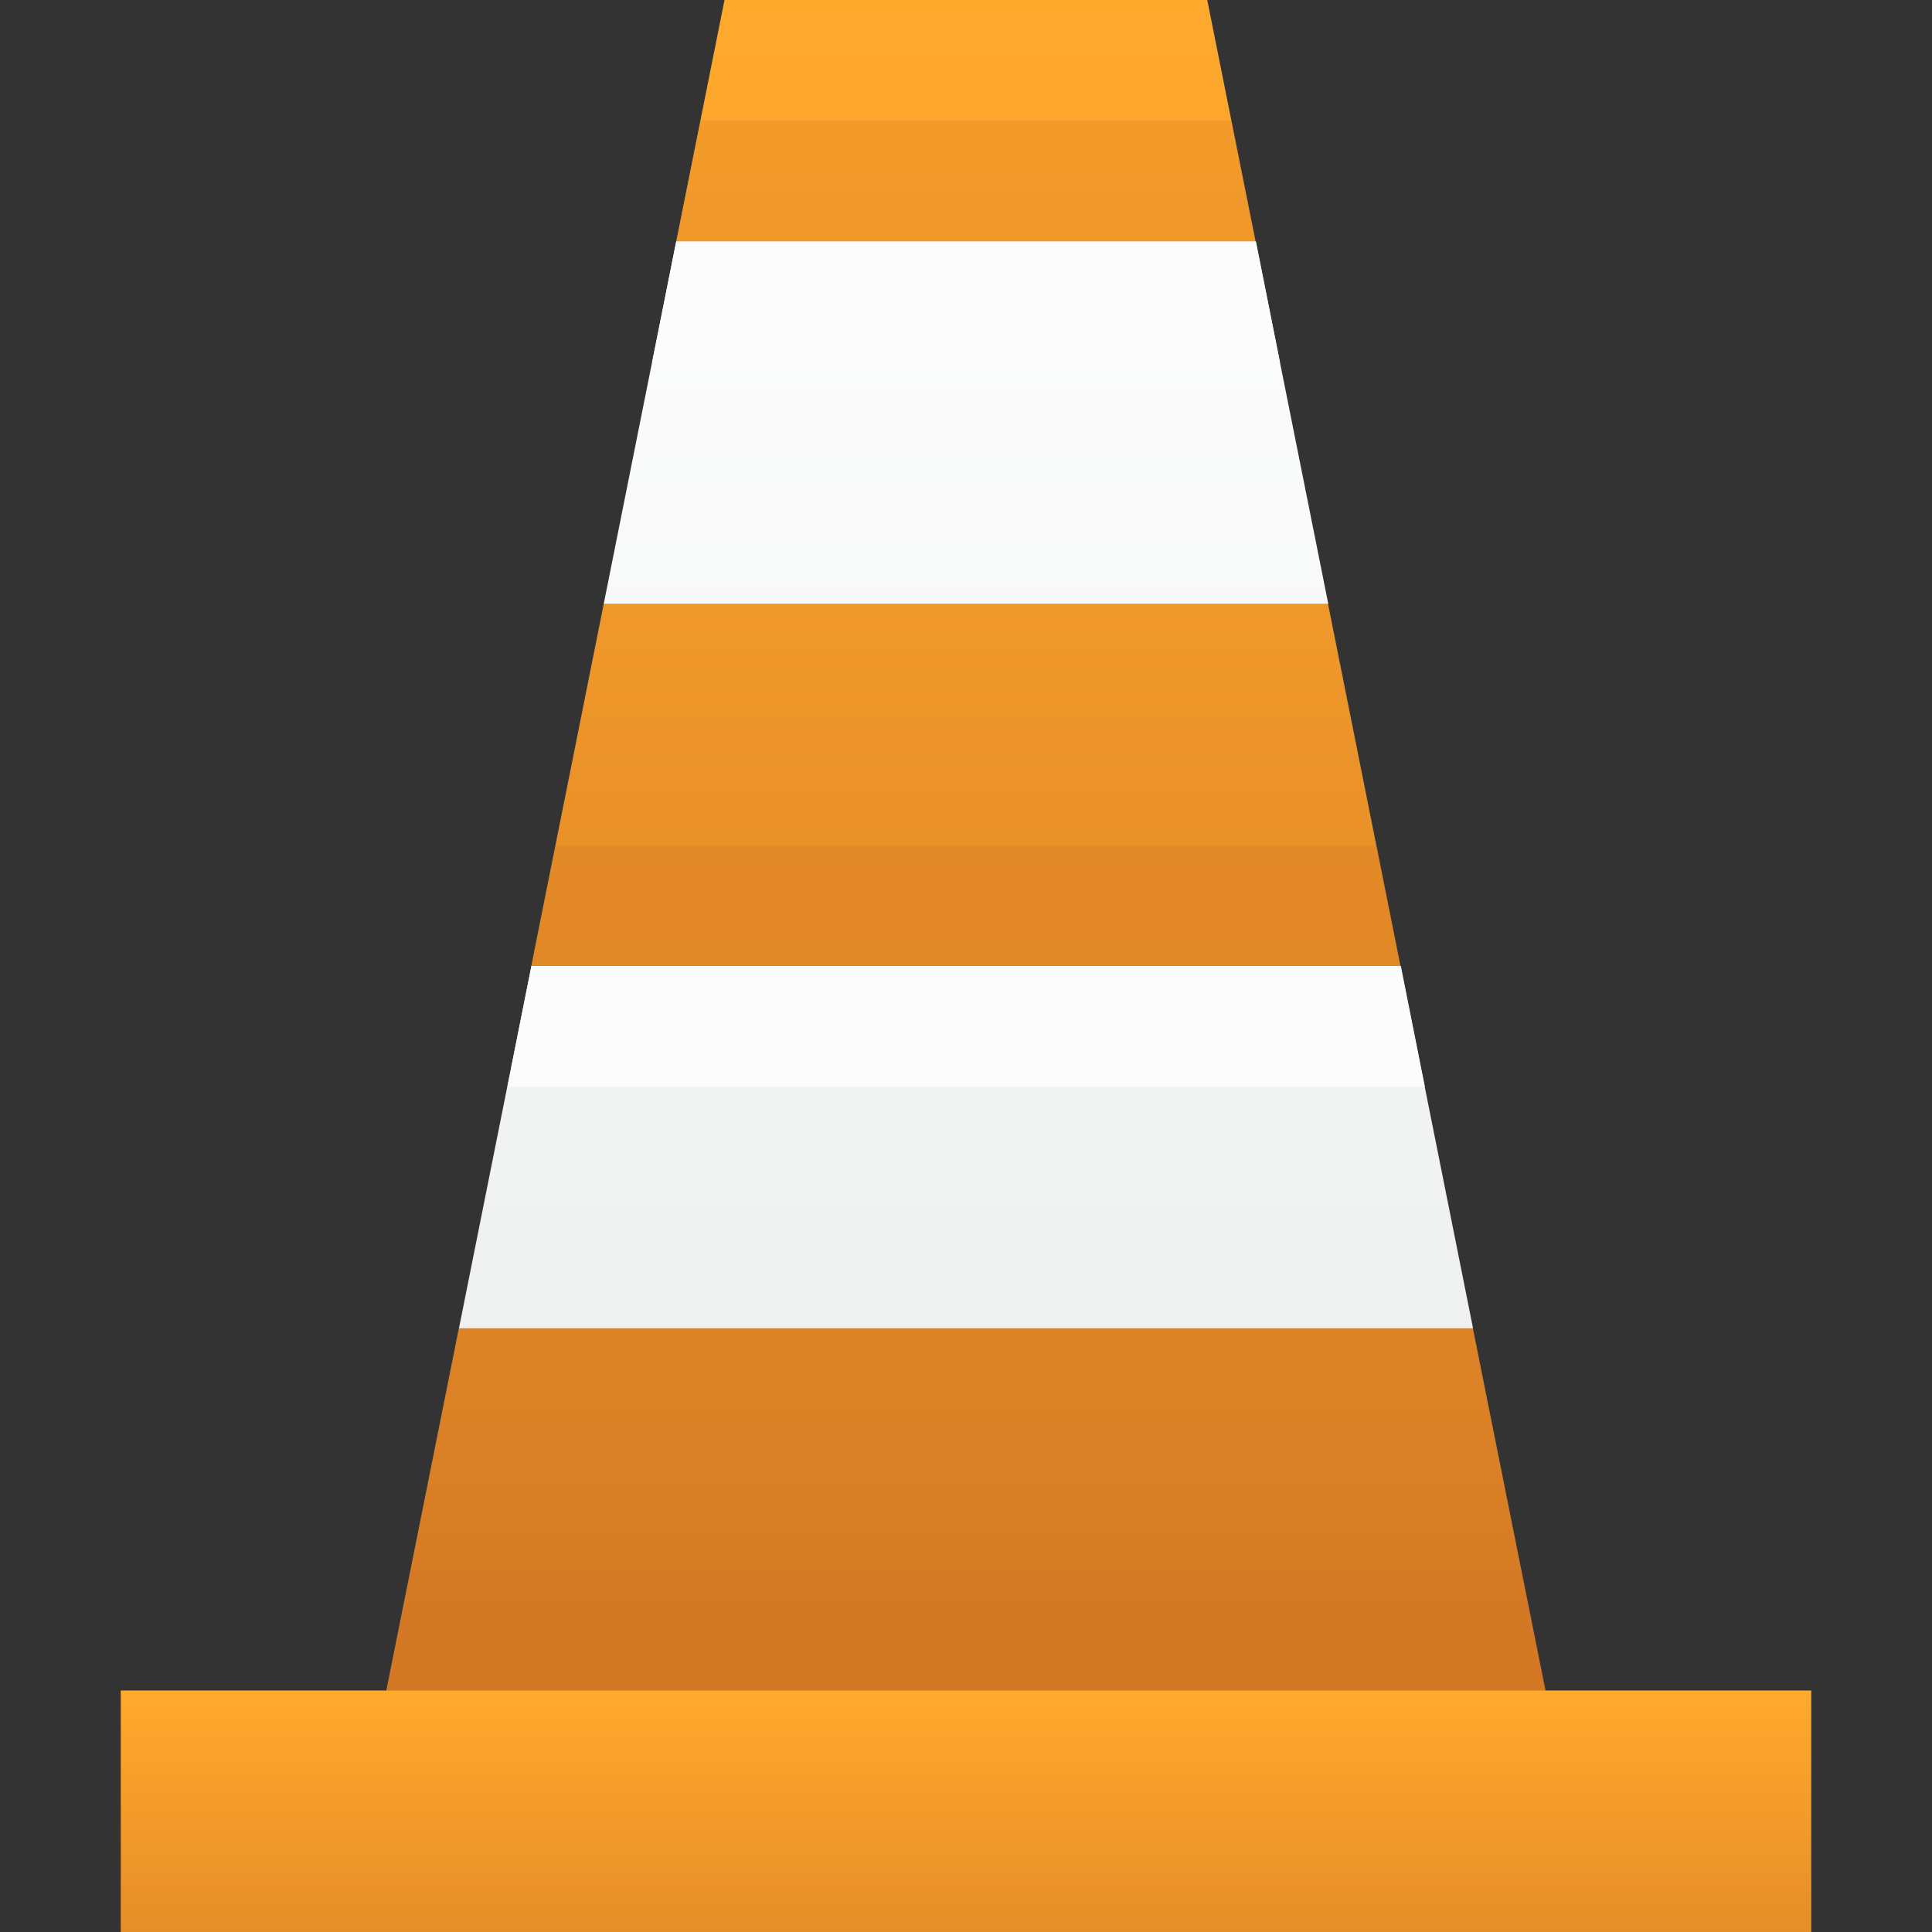 <?xml version="1.0" encoding="UTF-8" standalone="no"?>
<!-- Created with Inkscape (http://www.inkscape.org/) -->
<svg id="svg2" xmlns:rdf="http://www.w3.org/1999/02/22-rdf-syntax-ns#" xmlns="http://www.w3.org/2000/svg" height="16" width="16" version="1.1" xmlns:cc="http://creativecommons.org/ns#" xmlns:xlink="http://www.w3.org/1999/xlink" viewBox="0 0 16 16" xmlns:dc="http://purl.org/dc/elements/1.1/">
	<rect x="0" y="0" width="16" height="16" fill="#333333" stroke="none"/>
	<defs id="defs4">
		<linearGradient id="linearGradient6213">
			<stop id="stop6215" stop-color="#ffa92d" offset="0"/>
			<stop id="stop6217" stop-color="#cd7223" offset="1"/>
		</linearGradient>
		<linearGradient id="linearGradient6605" y2="1434.4" xlink:href="#linearGradient6213" gradientUnits="userSpaceOnUse" x2="-398" gradientTransform="translate(406,-380)" y1="1430.4" x1="-398"/>
		<linearGradient id="linearGradient6692" y2="1432.4" xlink:href="#linearGradient6213" gradientUnits="userSpaceOnUse" x2="-398" gradientTransform="translate(406,-380)" y1="1416.4" x1="-398"/>
		<linearGradient id="linearGradient6701" y2="1427.4" gradientUnits="userSpaceOnUse" x2="-398" gradientTransform="translate(406,-380)" y1="1418.4" x1="-398">
			<stop id="stop6278" stop-color="#fcfcfc" offset="0"/>
			<stop id="stop6280" stop-color="#eff1f1" offset="1"/>
		</linearGradient>
	</defs>
	<g id="layer1" transform="translate(0 -1036.4)">
		<path id="path6690" d="m6 1036.4-0.4 2 0.7 1.5-1.3 1.5-0.6 3 0.7 1.5-1.3 1.5-0.801 4h10l-0.801-4-1.3-1.5 0.7-1.5-0.6-3-1.3-1.5 0.7-1.5-0.4-2z" fill-rule="evenodd" fill="url(#linearGradient6692)"/>
		<g>
			<rect id="rect6593" style="color-rendering:auto;color:#000000;isolation:auto;mix-blend-mode:normal;shape-rendering:auto;solid-color:#000000;image-rendering:auto" ry="0" height="2" width="14" y="1050.4" x="1" fill="url(#linearGradient6605)"/>
			<path id="rect6607-7" style="color-rendering:auto;color:#000000;isolation:auto;mix-blend-mode:normal;shape-rendering:auto;solid-color:#000000;image-rendering:auto" d="m5.6 1038.4-0.6 3h6l-0.6-3h-4.801zm-1.199 6-0.6 3h8.398l-0.6-3h-7.199z" fill="url(#linearGradient6701)"/>
			<path id="rect6703" opacity=".2" style="color-rendering:auto;color:#000000;isolation:auto;mix-blend-mode:normal;shape-rendering:auto;solid-color:#000000;image-rendering:auto" d="m5.801 1037.4-0.201 1h4.801l-0.201-1h-4.398zm-1.201 6-0.199 1h7.199l-0.199-1h-6.801zm-1.199 6-0.201 1h9.602l-0.201-1h-9.199z" fill="#cd7223"/>
			<path id="rect6709" style="color-rendering:auto;color:#000000;isolation:auto;mix-blend-mode:normal;shape-rendering:auto;solid-color:#000000;image-rendering:auto" d="m5.6 1038.4-0.199 1h5.199l-0.199-1h-4.801zm-1.199 6-0.199 1h7.598l-0.199-1h-7.199z" fill="#fcfcfc"/>
		</g>
	</g>
</svg>
